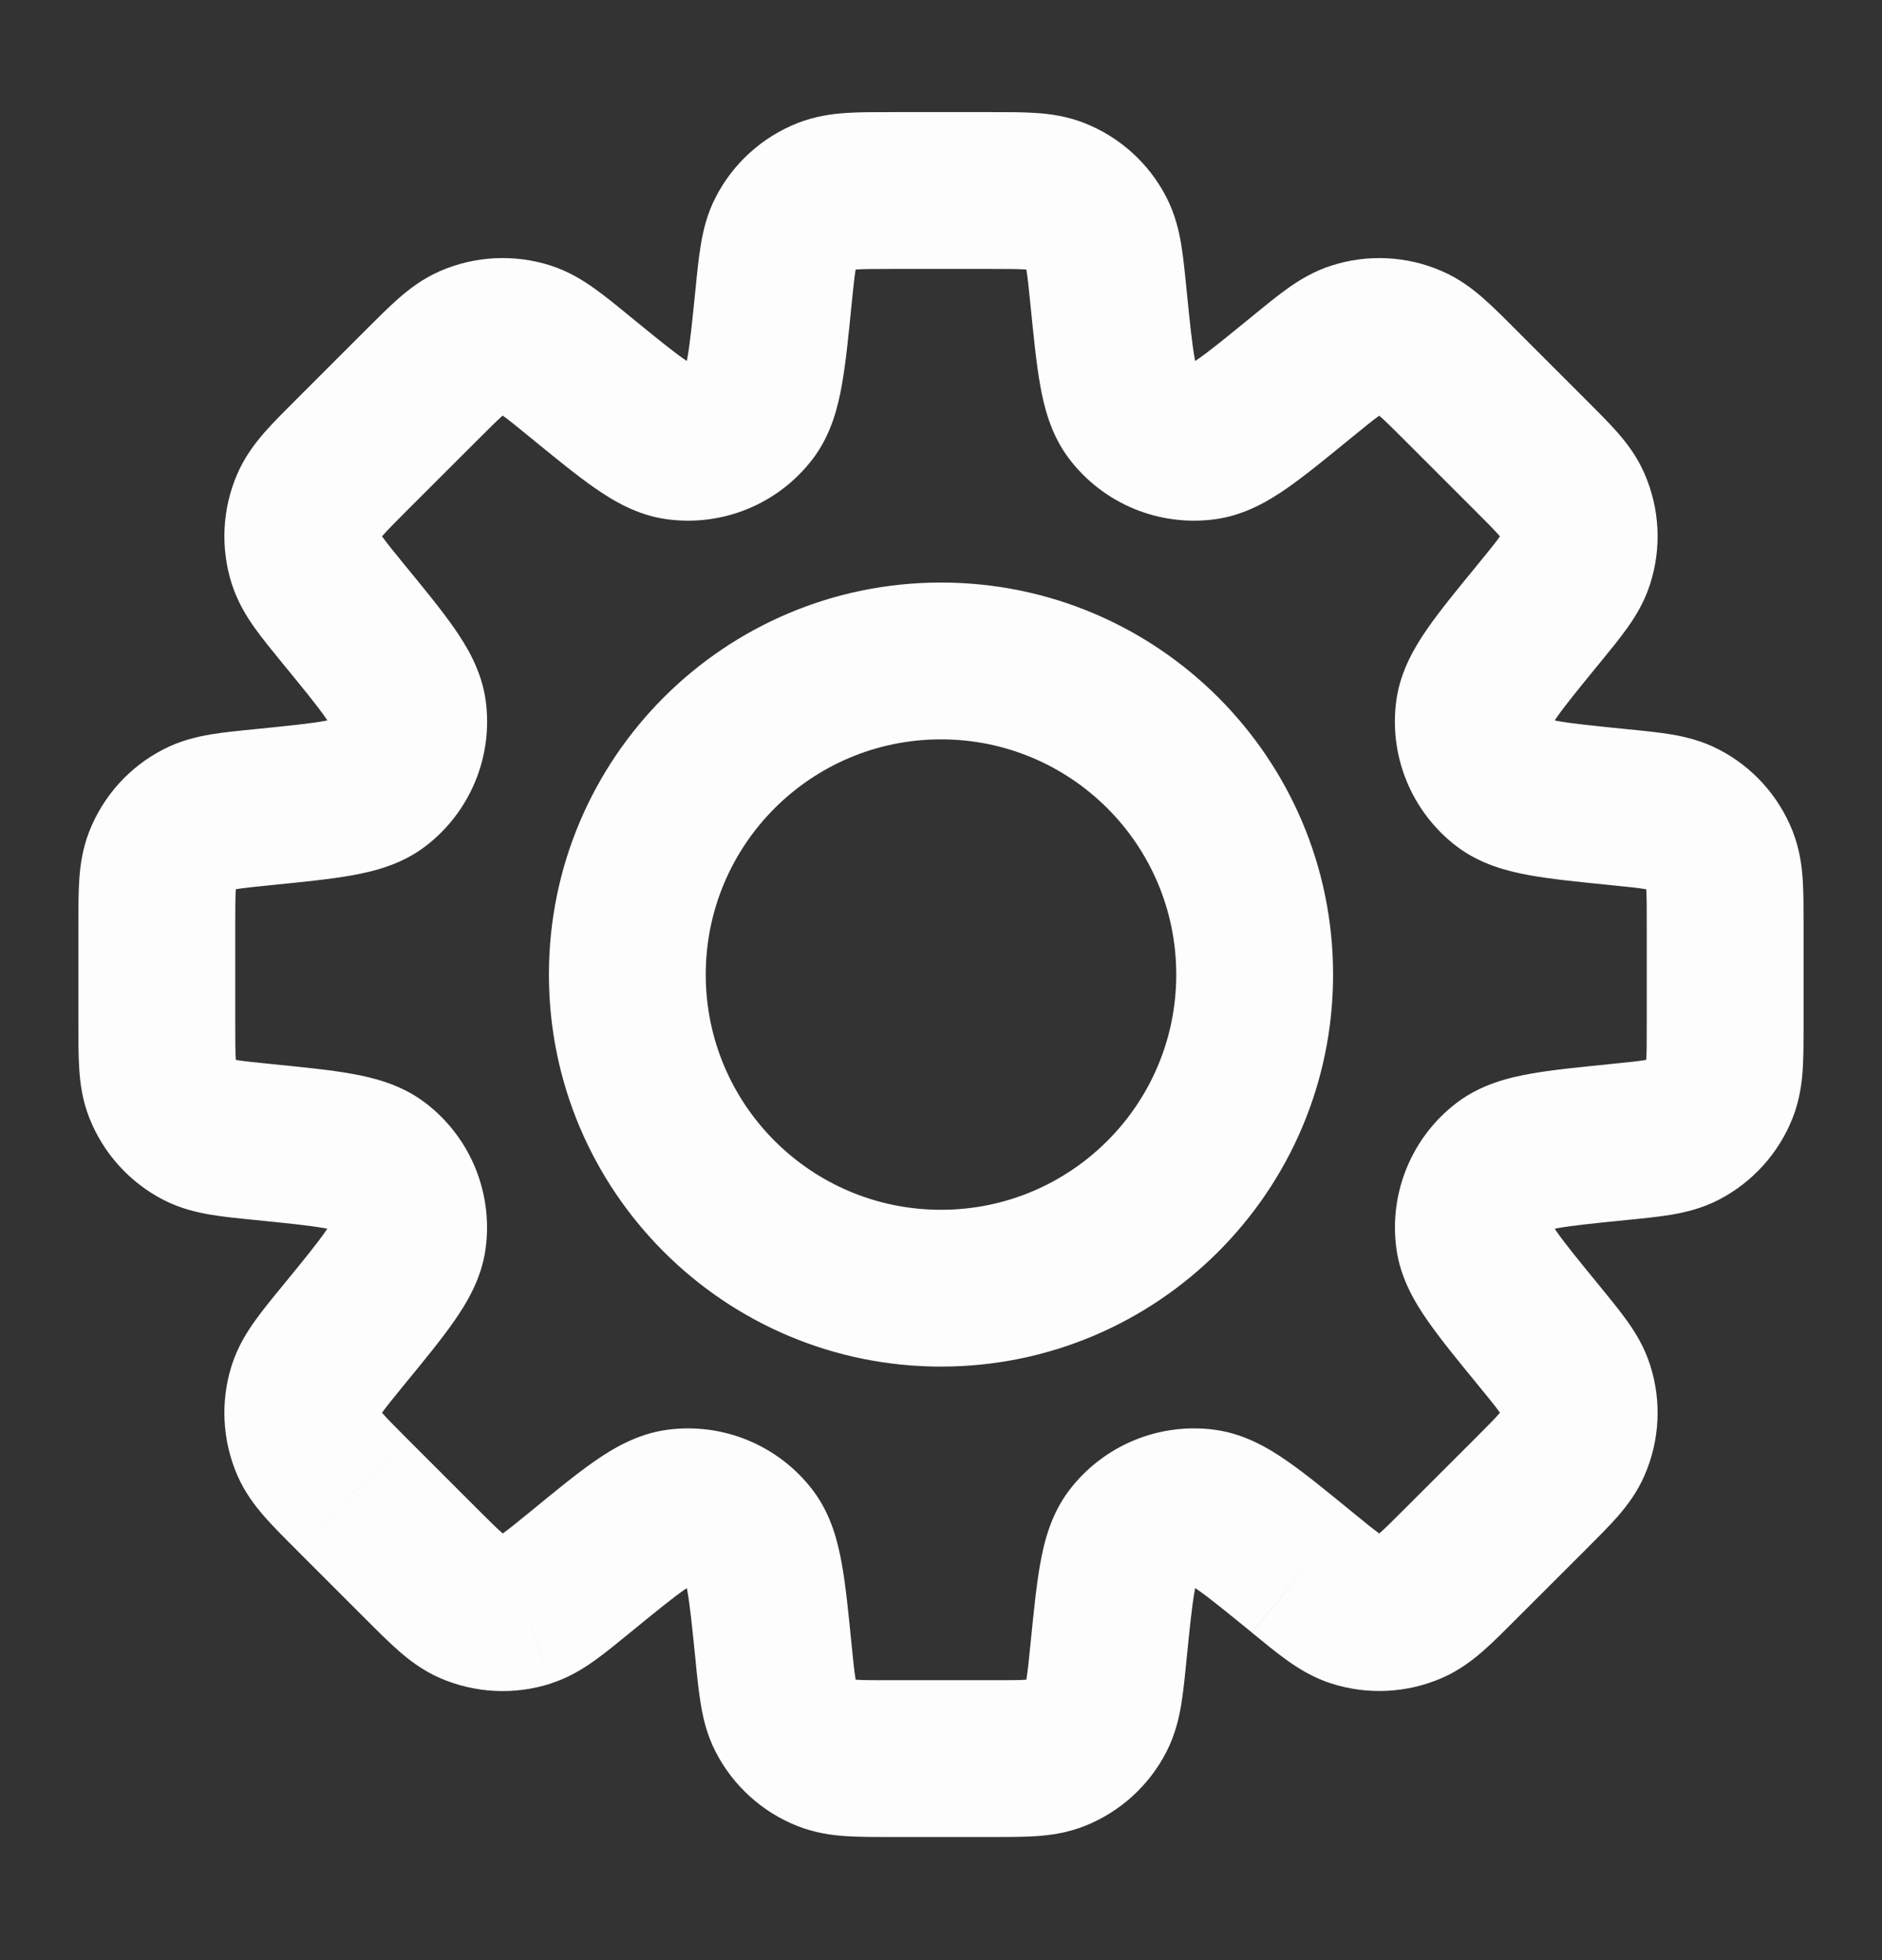 <svg width="24" height="25" viewBox="0 0 24 25" fill="none" xmlns="http://www.w3.org/2000/svg">
    <rect x="0" y="0" width="24" height="25" fill="#333333" stroke="none"/>
    <path d="M14.136 3.791L15.131 3.692V3.692L14.136 3.791ZM13.984 2.972L14.873 2.513L14.873 2.513L13.984 2.972ZM14.431 5.248L13.636 5.854L13.636 5.854L14.431 5.248ZM15.36 5.632L15.226 4.641H15.226L15.36 5.632ZM16.598 4.811L17.231 5.585V5.585L16.598 4.811ZM17.285 4.339L16.981 3.387V3.387L17.285 4.339ZM17.987 4.374L17.59 5.292L17.59 5.292L17.987 4.374ZM18.624 4.912L17.917 5.619L17.917 5.619L18.624 4.912ZM19.518 5.806L20.225 5.099L20.225 5.099L19.518 5.806ZM20.056 6.443L19.138 6.84L19.138 6.84L20.056 6.443ZM20.091 7.145L19.138 6.84V6.84L20.091 7.145ZM19.619 7.832L18.845 7.199L18.838 7.207L19.619 7.832ZM19.619 7.832L20.393 8.465L20.4 8.457L19.619 7.832ZM18.797 9.071L19.788 9.204V9.204L18.797 9.071ZM19.182 9.999L18.575 10.794V10.794L19.182 9.999ZM20.639 10.294L20.539 11.289H20.539L20.639 10.294ZM21.458 10.446L21 11.335L21.458 10.446ZM21.93 10.967L21 11.335L21 11.335L21.93 10.967ZM21.93 13.893L22.86 14.26L22.86 14.26L21.93 13.893ZM21.458 14.414L21 13.525V13.525L21.458 14.414ZM20.639 14.566L20.539 13.571L20.527 13.572L20.515 13.574L20.639 14.566ZM20.639 14.566L20.738 15.561L20.75 15.56L20.763 15.558L20.639 14.566ZM19.182 14.861L18.576 14.066L18.576 14.066L19.182 14.861ZM18.798 15.79L19.789 15.656L19.789 15.656L18.798 15.79ZM19.619 17.028L20.4 16.403L20.393 16.394L19.619 17.028ZM19.619 17.028L18.838 17.652L18.845 17.661L19.619 17.028ZM20.091 17.715L21.043 17.41L21.043 17.41L20.091 17.715ZM20.056 18.417L20.973 18.815L20.973 18.815L20.056 18.417ZM19.518 19.054L20.225 19.761L20.225 19.761L19.518 19.054ZM17.987 20.485L18.385 21.403H18.385L17.987 20.485ZM17.285 20.52L17.59 19.568H17.59L17.285 20.52ZM16.598 20.049L17.231 19.274L17.223 19.268L16.598 20.049ZM16.598 20.049L15.965 20.823L15.973 20.829L16.598 20.049ZM15.36 19.227L15.226 20.218L15.226 20.218L15.36 19.227ZM14.431 19.612L15.226 20.218L15.226 20.218L14.431 19.612ZM14.136 21.068L15.131 21.168V21.168L14.136 21.068ZM13.984 21.888L13.095 21.43L13.095 21.43L13.984 21.888ZM13.463 22.36L13.831 23.29L13.463 22.36ZM10.537 22.36L10.905 21.43H10.905L10.537 22.36ZM10.016 21.888L10.905 21.43L10.905 21.43L10.016 21.888ZM9.864 21.069L8.869 21.168L9.864 21.069ZM9.569 19.612L10.364 19.005H10.364L9.569 19.612ZM8.641 19.227L8.508 18.236H8.508L8.641 19.227ZM7.402 20.049L6.769 19.275H6.769L7.402 20.049ZM6.714 20.521L7.019 21.474L7.019 21.473L6.714 20.521ZM6.013 20.486L5.615 21.404H5.615L6.013 20.486ZM5.375 19.948L6.083 19.241L6.083 19.241L5.375 19.948ZM4.482 19.054L3.775 19.761L3.775 19.762L4.482 19.054ZM3.944 18.417L4.862 18.02L4.862 18.02L3.944 18.417ZM3.909 17.715L2.956 17.411H2.956L3.909 17.715ZM4.381 17.028L3.607 16.395H3.607L4.381 17.028ZM5.202 15.79L4.211 15.656L4.211 15.656L5.202 15.79ZM4.818 14.861L5.424 14.066L5.424 14.066L4.818 14.861ZM3.361 14.566L3.461 13.571H3.461L3.361 14.566ZM2.542 14.414L2.083 15.303H2.083L2.542 14.414ZM2.07 13.893L1.14 14.26L1.14 14.26L2.07 13.893ZM2.07 10.967L1.14 10.6L1.14 10.6L2.07 10.967ZM2.542 10.446L2.083 9.558L2.083 9.558L2.542 10.446ZM3.362 10.294V9.294H3.312L3.262 9.299L3.362 10.294ZM3.362 10.294V11.294H3.411L3.461 11.289L3.362 10.294ZM4.818 9.999L4.212 9.204H4.212L4.818 9.999ZM5.203 9.071L6.194 8.937V8.937L5.203 9.071ZM4.381 7.832L3.607 8.465H3.607L4.381 7.832ZM3.909 7.144L4.862 6.84L4.862 6.84L3.909 7.144ZM3.944 6.442L3.026 6.045L3.026 6.045L3.944 6.442ZM4.482 5.805L5.189 6.512L5.189 6.512L4.482 5.805ZM5.375 4.912L6.083 5.619L6.083 5.619L5.375 4.912ZM6.013 4.374L5.615 3.456L5.615 3.456L6.013 4.374ZM6.714 4.339L6.41 5.291L6.41 5.291L6.714 4.339ZM7.402 4.811L6.769 5.585L6.769 5.585L7.402 4.811ZM8.641 5.632L8.507 6.623H8.507L8.641 5.632ZM9.569 5.248L8.774 4.641V4.641L9.569 5.248ZM9.864 3.791L10.859 3.891L10.864 3.841V3.791H9.864ZM9.864 3.791L8.869 3.692L8.864 3.741V3.791H9.864ZM10.016 2.972L9.128 2.513L9.128 2.513L10.016 2.972ZM10.537 2.5L10.905 3.43L10.905 3.43L10.537 2.5ZM13.463 2.5L13.095 3.43L13.095 3.43L13.463 2.5ZM15.131 3.692C15.111 3.488 15.091 3.287 15.063 3.117C15.033 2.937 14.983 2.727 14.873 2.513L13.095 3.43C13.072 3.385 13.077 3.369 13.09 3.448C13.105 3.537 13.118 3.661 13.141 3.891L15.131 3.692ZM15.226 4.641C15.29 4.724 15.269 4.761 15.234 4.566C15.201 4.38 15.174 4.119 15.131 3.692L13.141 3.891C13.181 4.284 13.215 4.639 13.266 4.92C13.315 5.192 13.401 5.546 13.636 5.854L15.226 4.641ZM15.226 4.641L15.226 4.641L13.636 5.854C14.072 6.426 14.781 6.719 15.493 6.623L15.226 4.641ZM15.965 4.037C15.632 4.309 15.429 4.475 15.274 4.582C15.111 4.695 15.123 4.655 15.226 4.641L15.493 6.623C15.877 6.572 16.189 6.382 16.415 6.225C16.65 6.061 16.925 5.835 17.231 5.585L15.965 4.037ZM16.981 3.387C16.752 3.46 16.568 3.573 16.42 3.679C16.279 3.779 16.123 3.908 15.965 4.037L17.231 5.585C17.41 5.439 17.507 5.36 17.58 5.308C17.646 5.261 17.637 5.277 17.59 5.292L16.981 3.387ZM18.385 3.457C17.941 3.264 17.442 3.239 16.981 3.387L17.59 5.292V5.292L18.385 3.457ZM19.331 4.205C19.187 4.06 19.044 3.917 18.914 3.803C18.777 3.683 18.606 3.552 18.385 3.457L17.59 5.292C17.544 5.272 17.537 5.256 17.597 5.309C17.665 5.368 17.754 5.456 17.917 5.619L19.331 4.205ZM20.225 5.099L19.331 4.205L17.917 5.619L18.811 6.513L20.225 5.099ZM20.973 6.045C20.878 5.824 20.747 5.653 20.627 5.516C20.513 5.386 20.369 5.243 20.225 5.099L18.811 6.513C18.974 6.676 19.062 6.765 19.121 6.833C19.174 6.893 19.158 6.886 19.138 6.84L20.973 6.045ZM21.043 7.449C21.191 6.988 21.166 6.489 20.973 6.045L19.138 6.84V6.84L21.043 7.449ZM20.393 8.465C20.522 8.307 20.651 8.151 20.751 8.01C20.857 7.862 20.97 7.678 21.043 7.449L19.138 6.84C19.153 6.793 19.169 6.784 19.122 6.85C19.07 6.923 18.991 7.02 18.845 7.199L20.393 8.465ZM20.4 8.457L20.4 8.457L18.838 7.207L18.838 7.207L20.4 8.457ZM19.788 9.204C19.775 9.307 19.734 9.319 19.848 9.156C19.955 9.001 20.121 8.798 20.393 8.465L18.845 7.199C18.594 7.505 18.368 7.78 18.205 8.015C18.048 8.241 17.858 8.553 17.806 8.937L19.788 9.204ZM19.788 9.204L19.788 9.204L17.806 8.937C17.71 9.649 18.004 10.358 18.575 10.794L19.788 9.204ZM20.738 9.299C20.311 9.256 20.049 9.229 19.864 9.196C19.669 9.161 19.706 9.141 19.788 9.204L18.575 10.794C18.884 11.029 19.238 11.115 19.51 11.164C19.791 11.215 20.145 11.249 20.539 11.289L20.738 9.299ZM21.917 9.558C21.703 9.447 21.493 9.398 21.313 9.367C21.143 9.339 20.942 9.319 20.738 9.299L20.539 11.289C20.769 11.312 20.893 11.325 20.982 11.34C21.061 11.353 21.044 11.358 21 11.335L21.917 9.558ZM22.86 10.6C22.682 10.15 22.347 9.779 21.917 9.558L21 11.335L21 11.335L22.86 10.6ZM23 11.798C23 11.594 23 11.391 22.989 11.219C22.977 11.037 22.948 10.823 22.86 10.6L21 11.335C20.982 11.288 20.988 11.272 20.994 11.352C21 11.443 21 11.567 21 11.798H23ZM23 13.062V11.798H21V13.062H23ZM22.86 14.26C22.948 14.037 22.977 13.823 22.989 13.641C23 13.469 23 13.266 23 13.062H21C21 13.293 21 13.418 20.994 13.508C20.988 13.588 20.982 13.572 21 13.525L22.86 14.26ZM21.917 15.303C22.347 15.081 22.682 14.71 22.86 14.26L21 13.525L21 13.525L21.917 15.303ZM20.738 15.561C20.942 15.541 21.143 15.521 21.313 15.493C21.493 15.462 21.703 15.413 21.917 15.303L21 13.525C21.044 13.502 21.061 13.507 20.982 13.52C20.893 13.535 20.769 13.548 20.539 13.571L20.738 15.561ZM20.763 15.558L20.763 15.558L20.515 13.574L20.515 13.574L20.763 15.558ZM19.789 15.656C19.706 15.719 19.669 15.699 19.864 15.664C20.05 15.631 20.311 15.604 20.738 15.561L20.539 13.571C20.145 13.611 19.791 13.645 19.51 13.696C19.238 13.745 18.884 13.831 18.576 14.066L19.789 15.656ZM19.789 15.656V15.656L18.576 14.066C18.004 14.502 17.711 15.211 17.807 15.923L19.789 15.656ZM20.393 16.394C20.121 16.062 19.955 15.858 19.848 15.704C19.735 15.541 19.775 15.553 19.789 15.656L17.807 15.923C17.858 16.307 18.048 16.619 18.206 16.845C18.369 17.08 18.594 17.355 18.845 17.661L20.393 16.394ZM20.4 16.403L20.4 16.403L18.838 17.652L18.838 17.652L20.4 16.403ZM21.043 17.41C20.97 17.181 20.857 16.998 20.751 16.849C20.651 16.709 20.522 16.553 20.393 16.394L18.845 17.661C18.991 17.84 19.07 17.936 19.122 18.01C19.169 18.075 19.153 18.067 19.138 18.019L21.043 17.41ZM20.973 18.815C21.166 18.37 21.191 17.872 21.043 17.41L19.138 18.019L19.138 18.019L20.973 18.815ZM20.225 19.761C20.369 19.616 20.513 19.474 20.627 19.344C20.747 19.206 20.878 19.035 20.973 18.815L19.138 18.019C19.158 17.973 19.174 17.966 19.121 18.027C19.062 18.095 18.974 18.183 18.811 18.347L20.225 19.761ZM20.225 19.761L20.225 19.761L18.811 18.347L18.811 18.347L20.225 19.761ZM19.331 20.654L20.225 19.761L18.811 18.347L17.917 19.24L19.331 20.654ZM18.385 21.403C18.606 21.307 18.777 21.176 18.914 21.056C19.044 20.943 19.186 20.799 19.331 20.654L17.917 19.24C17.754 19.404 17.665 19.491 17.597 19.551C17.537 19.604 17.544 19.588 17.59 19.568L18.385 21.403ZM16.981 21.473C17.442 21.62 17.941 21.595 18.385 21.403L17.59 19.568L17.59 19.568L16.981 21.473ZM15.965 20.823C16.123 20.952 16.279 21.081 16.42 21.181C16.568 21.286 16.752 21.4 16.981 21.473L17.59 19.568C17.637 19.583 17.646 19.598 17.58 19.552C17.507 19.499 17.41 19.421 17.231 19.274L15.965 20.823ZM15.973 20.829L15.973 20.829L17.223 19.268L17.223 19.268L15.973 20.829ZM15.226 20.218C15.123 20.204 15.111 20.164 15.274 20.277C15.429 20.385 15.632 20.551 15.965 20.822L17.231 19.274C16.925 19.024 16.65 18.798 16.415 18.635C16.189 18.478 15.877 18.288 15.493 18.236L15.226 20.218ZM15.226 20.218H15.226L15.493 18.236C14.781 18.14 14.072 18.434 13.636 19.006L15.226 20.218ZM15.131 21.168C15.174 20.741 15.201 20.479 15.234 20.294C15.269 20.099 15.29 20.135 15.226 20.218L13.636 19.006C13.401 19.314 13.315 19.668 13.266 19.94C13.215 20.221 13.181 20.575 13.141 20.969L15.131 21.168ZM14.873 22.347C14.983 22.133 15.033 21.923 15.063 21.743C15.091 21.573 15.111 21.372 15.131 21.168L13.141 20.969C13.118 21.199 13.105 21.323 13.09 21.412C13.077 21.491 13.072 21.474 13.095 21.43L14.873 22.347ZM13.831 23.29C14.281 23.112 14.651 22.777 14.873 22.347L13.095 21.43L13.095 21.43L13.831 23.29ZM12.632 23.43C12.836 23.43 13.039 23.43 13.211 23.419C13.393 23.407 13.607 23.378 13.831 23.29L13.095 21.43C13.142 21.412 13.158 21.418 13.078 21.424C12.988 21.43 12.863 21.43 12.632 21.43V23.43ZM11.368 23.43H12.632V21.43H11.368V23.43ZM10.17 23.29C10.393 23.378 10.607 23.407 10.789 23.419C10.961 23.43 11.164 23.43 11.368 23.43V21.43C11.137 21.43 11.013 21.43 10.923 21.424C10.842 21.418 10.859 21.412 10.905 21.43L10.17 23.29ZM9.128 22.347C9.35 22.777 9.72 23.112 10.17 23.29L10.905 21.43H10.905L9.128 22.347ZM8.869 21.168C8.889 21.372 8.909 21.573 8.938 21.743C8.968 21.923 9.017 22.133 9.128 22.347L10.905 21.43C10.928 21.474 10.923 21.491 10.91 21.412C10.895 21.323 10.882 21.199 10.859 20.969L8.869 21.168ZM8.774 20.218C8.711 20.135 8.731 20.099 8.766 20.294C8.799 20.479 8.826 20.741 8.869 21.168L10.859 20.969C10.82 20.575 10.785 20.221 10.734 19.94C10.685 19.668 10.599 19.313 10.364 19.005L8.774 20.218ZM8.774 20.218L8.774 20.218L10.364 19.005C9.928 18.434 9.22 18.14 8.508 18.236L8.774 20.218ZM8.035 20.823C8.368 20.551 8.572 20.385 8.726 20.277C8.889 20.164 8.877 20.204 8.774 20.218L8.508 18.236C8.123 18.288 7.812 18.477 7.585 18.635C7.35 18.798 7.075 19.024 6.769 19.275L8.035 20.823ZM7.019 21.473C7.248 21.4 7.431 21.287 7.58 21.181C7.721 21.081 7.877 20.952 8.035 20.823L6.769 19.275C6.59 19.421 6.493 19.5 6.42 19.552C6.354 19.599 6.362 19.584 6.41 19.568L7.019 21.473ZM5.615 21.404C6.059 21.596 6.558 21.621 7.019 21.474L6.41 19.568L6.41 19.568L5.615 21.404ZM4.668 20.655C4.813 20.8 4.956 20.943 5.086 21.057C5.223 21.177 5.394 21.308 5.615 21.404L6.41 19.568C6.456 19.588 6.463 19.604 6.403 19.551C6.335 19.492 6.246 19.404 6.083 19.241L4.668 20.655ZM3.775 19.762L4.668 20.655L6.083 19.241L5.189 18.347L3.775 19.762ZM3.026 18.815C3.122 19.036 3.253 19.207 3.373 19.344C3.487 19.474 3.63 19.617 3.775 19.761L5.189 18.347C5.026 18.184 4.938 18.095 4.879 18.027C4.826 17.967 4.842 17.974 4.862 18.02L3.026 18.815ZM2.956 17.411C2.809 17.872 2.834 18.371 3.026 18.815L4.862 18.02V18.02L2.956 17.411ZM3.607 16.395C3.477 16.553 3.349 16.709 3.249 16.85C3.143 16.998 3.03 17.182 2.956 17.411L4.862 18.02C4.846 18.067 4.831 18.076 4.878 18.01C4.93 17.937 5.009 17.84 5.155 17.661L3.607 16.395ZM4.211 15.656C4.225 15.553 4.265 15.541 4.152 15.704C4.045 15.859 3.879 16.062 3.607 16.395L5.155 17.661C5.406 17.355 5.632 17.08 5.795 16.845C5.952 16.619 6.142 16.307 6.193 15.923L4.211 15.656ZM4.211 15.656L6.193 15.923C6.289 15.211 5.996 14.502 5.424 14.066L4.211 15.656ZM3.262 15.561C3.689 15.604 3.95 15.631 4.136 15.664C4.331 15.699 4.294 15.719 4.211 15.656L5.424 14.066C5.116 13.831 4.762 13.745 4.49 13.696C4.209 13.645 3.855 13.611 3.461 13.571L3.262 15.561ZM2.083 15.303C2.297 15.413 2.507 15.462 2.687 15.493C2.857 15.521 3.058 15.541 3.262 15.561L3.461 13.571C3.231 13.548 3.107 13.535 3.018 13.52C2.939 13.507 2.955 13.502 3 13.525L2.083 15.303ZM1.14 14.26C1.318 14.71 1.653 15.081 2.083 15.303L3 13.525H3L1.14 14.26ZM1 13.062C1 13.266 0.999 13.469 1.011 13.641C1.023 13.823 1.052 14.037 1.14 14.26L3 13.525C3.018 13.572 3.012 13.588 3.007 13.508C3.001 13.418 3 13.293 3 13.062H1ZM1 11.798V13.062H3V11.798H1ZM1.14 10.6C1.052 10.823 1.023 11.037 1.011 11.219C0.999 11.391 1 11.594 1 11.798H3C3 11.567 3.001 11.443 3.007 11.352C3.012 11.272 3.018 11.288 3 11.335L1.14 10.6ZM2.083 9.558C1.653 9.779 1.318 10.149 1.14 10.6L3 11.335L3 11.335L2.083 9.558ZM3.262 9.299C3.058 9.319 2.857 9.339 2.687 9.367C2.507 9.398 2.297 9.447 2.083 9.558L3 11.335C2.955 11.358 2.939 11.353 3.018 11.34C3.107 11.325 3.231 11.312 3.461 11.289L3.262 9.299ZM3.362 9.294H3.362V11.294H3.362V9.294ZM4.212 9.204C4.295 9.141 4.331 9.161 4.136 9.196C3.951 9.229 3.689 9.256 3.262 9.299L3.461 11.289C3.855 11.249 4.209 11.215 4.49 11.164C4.762 11.115 5.117 11.029 5.425 10.794L4.212 9.204ZM4.212 9.204L5.425 10.794C5.996 10.358 6.29 9.649 6.194 8.937L4.212 9.204ZM3.607 8.465C3.879 8.797 4.045 9.001 4.153 9.156C4.266 9.319 4.226 9.307 4.212 9.204L6.194 8.937C6.142 8.553 5.952 8.241 5.795 8.015C5.632 7.78 5.406 7.505 5.155 7.199L3.607 8.465ZM2.956 7.448C3.03 7.678 3.143 7.861 3.249 8.01C3.349 8.15 3.478 8.307 3.607 8.465L5.155 7.199C5.009 7.02 4.93 6.923 4.878 6.849C4.831 6.784 4.846 6.792 4.862 6.84L2.956 7.448ZM3.026 6.045C2.834 6.489 2.809 6.987 2.956 7.448L4.862 6.84H4.862L3.026 6.045ZM3.775 5.098C3.63 5.243 3.487 5.385 3.373 5.515C3.253 5.653 3.122 5.824 3.026 6.045L4.862 6.84C4.842 6.886 4.826 6.893 4.879 6.832C4.938 6.764 5.026 6.676 5.189 6.512L3.775 5.098ZM4.668 4.205L3.775 5.098L5.189 6.512L6.083 5.619L4.668 4.205ZM5.615 3.456C5.394 3.552 5.223 3.683 5.086 3.803C4.956 3.917 4.813 4.06 4.668 4.205L6.083 5.619C6.246 5.455 6.335 5.368 6.402 5.308C6.463 5.255 6.456 5.271 6.41 5.291L5.615 3.456ZM7.019 3.386C6.558 3.239 6.059 3.264 5.615 3.456L6.41 5.291L6.41 5.291L7.019 3.386ZM8.035 4.037C7.877 3.907 7.721 3.779 7.58 3.679C7.431 3.573 7.248 3.459 7.019 3.386L6.41 5.291C6.362 5.276 6.354 5.261 6.42 5.307C6.493 5.36 6.59 5.438 6.769 5.585L8.035 4.037ZM8.774 4.641C8.877 4.655 8.889 4.695 8.726 4.582C8.572 4.475 8.368 4.309 8.035 4.037L6.769 5.585C7.075 5.835 7.35 6.061 7.585 6.224C7.812 6.382 8.123 6.572 8.507 6.623L8.774 4.641ZM8.774 4.641V4.641L8.507 6.623C9.22 6.719 9.928 6.426 10.364 5.854L8.774 4.641ZM8.869 3.692C8.826 4.119 8.799 4.38 8.766 4.566C8.731 4.761 8.711 4.724 8.774 4.641L10.364 5.854C10.599 5.546 10.685 5.192 10.734 4.92C10.785 4.639 10.82 4.284 10.859 3.891L8.869 3.692ZM8.864 3.791V3.791H10.864V3.791H8.864ZM9.128 2.513C9.017 2.727 8.968 2.937 8.938 3.117C8.909 3.287 8.889 3.488 8.869 3.692L10.859 3.891C10.882 3.661 10.895 3.537 10.91 3.448C10.923 3.369 10.928 3.385 10.905 3.43L9.128 2.513ZM10.17 1.57C9.72 1.748 9.349 2.083 9.128 2.513L10.905 3.43V3.43L10.17 1.57ZM11.368 1.43C11.164 1.43 10.961 1.429 10.789 1.441C10.607 1.453 10.394 1.482 10.17 1.57L10.905 3.43C10.859 3.448 10.842 3.442 10.923 3.437C11.013 3.431 11.137 3.43 11.368 3.43V1.43ZM12.632 1.43H11.368V3.43H12.632V1.43ZM13.83 1.57C13.607 1.482 13.393 1.453 13.211 1.441C13.039 1.429 12.837 1.43 12.632 1.43V3.43C12.863 3.43 12.988 3.431 13.078 3.437C13.158 3.442 13.142 3.448 13.095 3.43L13.83 1.57ZM14.873 2.513C14.651 2.083 14.281 1.748 13.83 1.57L13.095 3.43L13.095 3.43L14.873 2.513ZM15 12.43C15 14.087 13.657 15.43 12 15.43V17.43C14.761 17.43 17 15.191 17 12.43H15ZM12 9.43C13.657 9.43 15 10.773 15 12.43H17C17 9.669 14.761 7.43 12 7.43V9.43ZM9 12.43C9 10.773 10.343 9.43 12 9.43V7.43C9.239 7.43 7 9.669 7 12.43H9ZM12 15.43C10.343 15.43 9 14.087 9 12.43H7C7 15.191 9.239 17.43 12 17.43V15.43Z" fill="#FDFDFD"/>
</svg>
